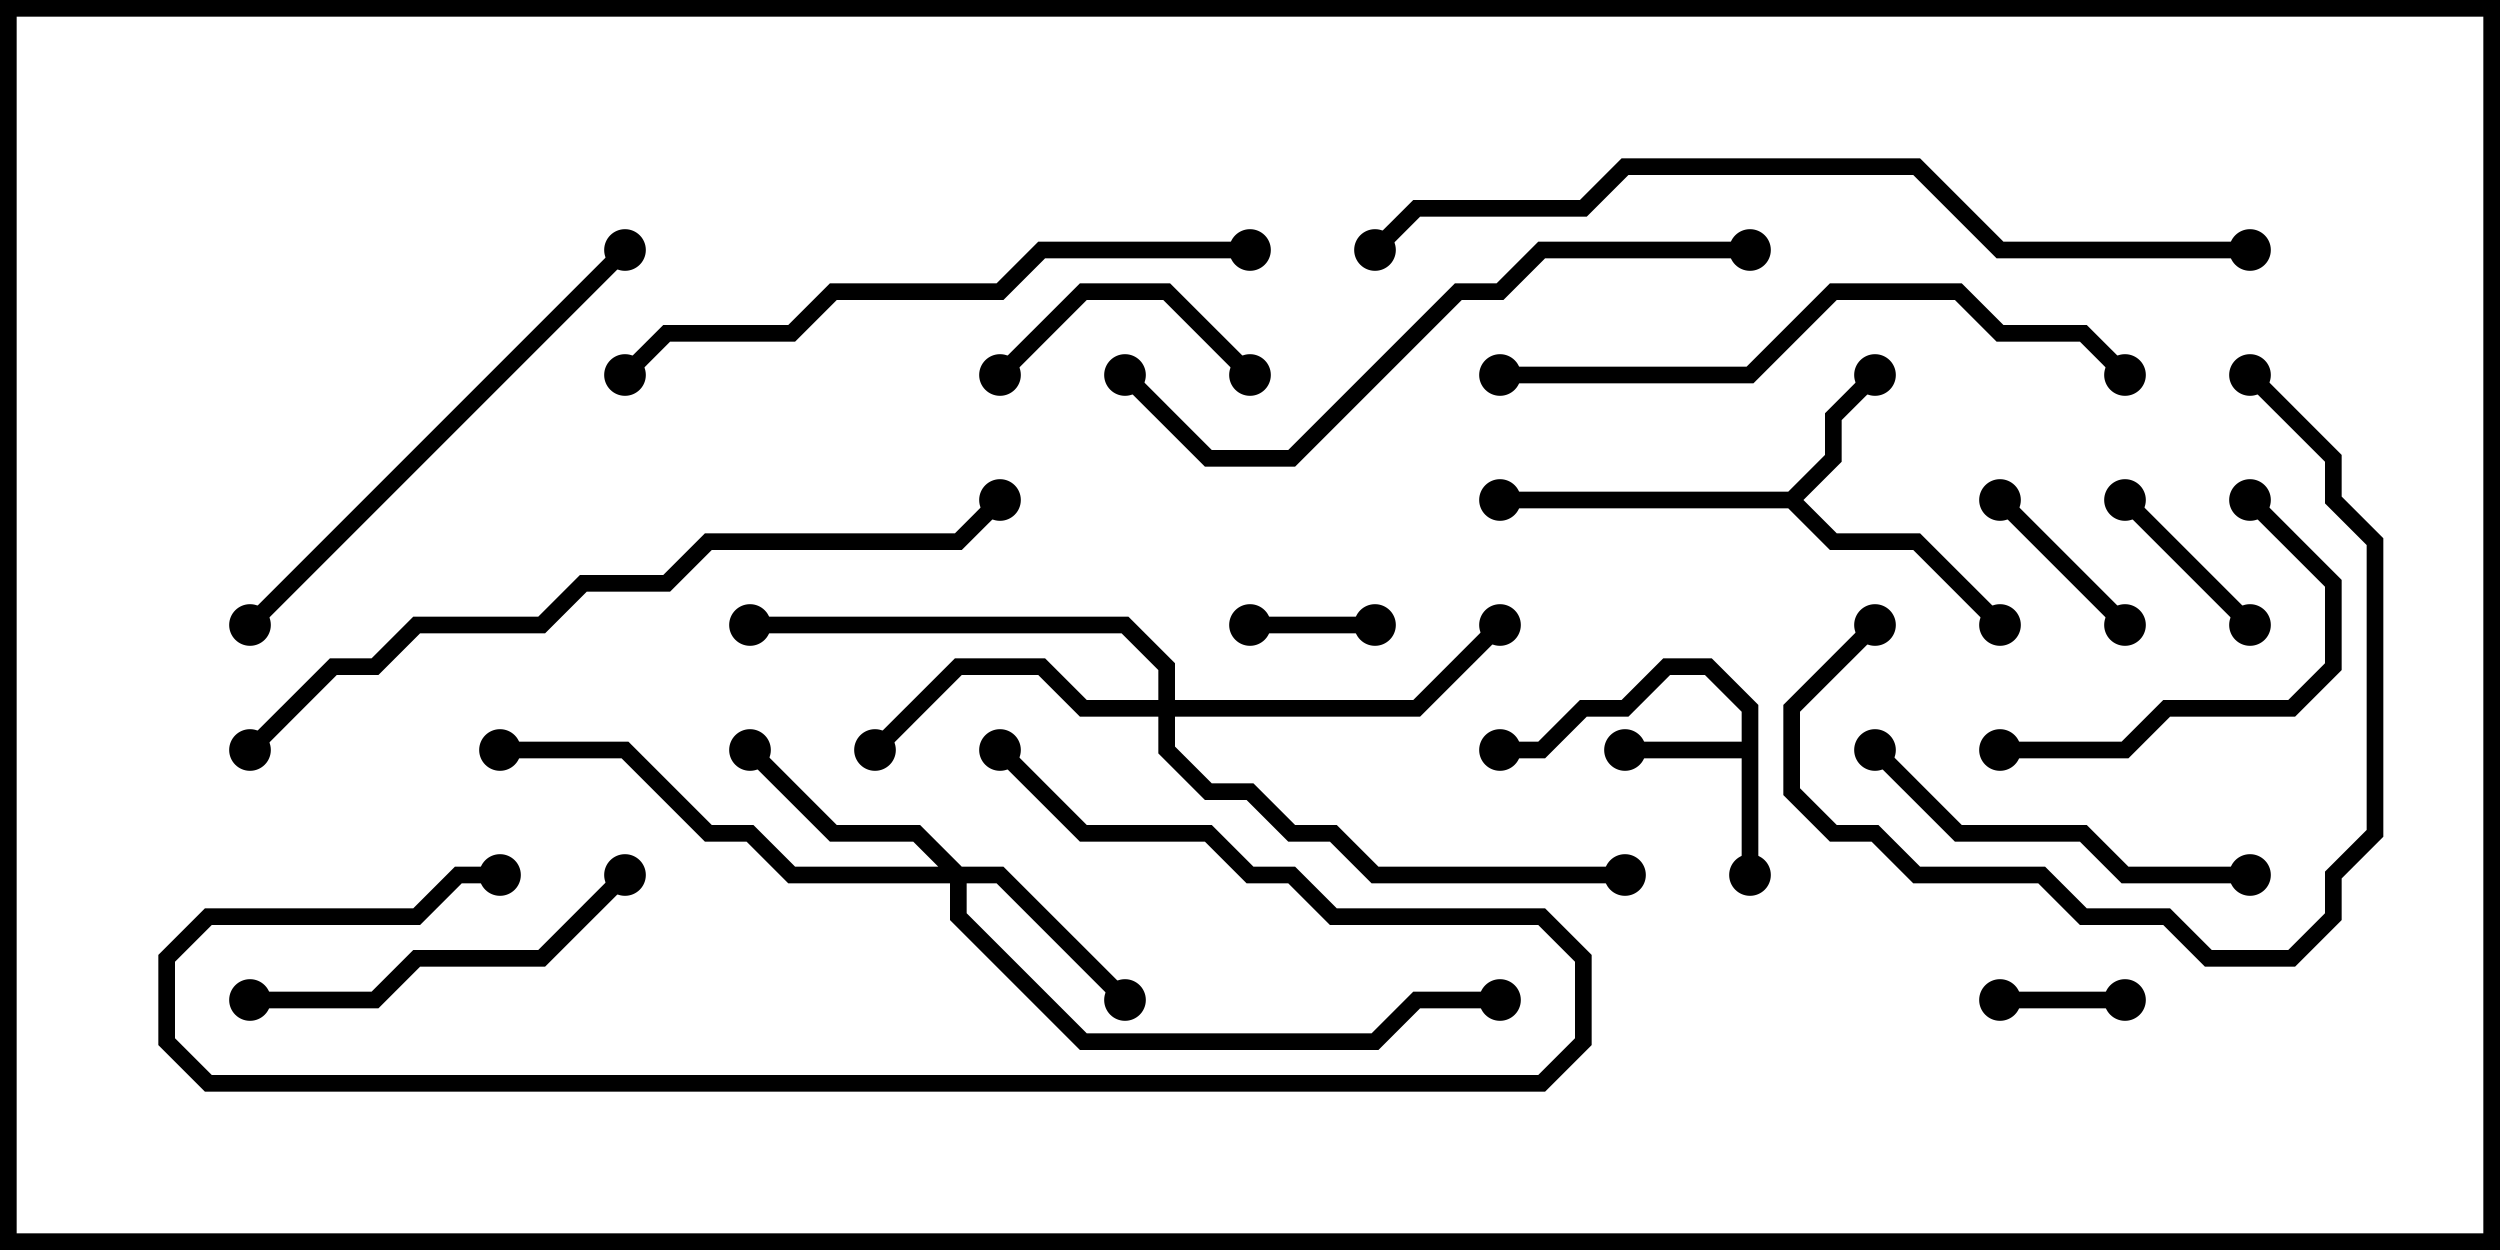 <svg version="1.1" width="30" height="15" xmlns="http://www.w3.org/2000/svg"><path d="M20.9,8.9L20.9,8.541L20.459,8.1L20.041,8.1L19.541,8.6L19.041,8.6L18.541,9.1L18,9.1L18,8.9L18.459,8.9L18.959,8.4L19.459,8.4L19.959,7.9L20.541,7.9L21.1,8.459L21.1,10.5L20.9,10.5L20.9,9.1L19.5,9.1L19.5,8.9z" stroke="none"/><path d="M21.459,5.9L21.9,5.459L21.9,4.959L22.429,4.429L22.571,4.571L22.1,5.041L22.1,5.541L21.641,6L22.041,6.4L23.041,6.4L24.071,7.429L23.929,7.571L22.959,6.6L21.959,6.6L21.459,6.1L18,6.1L18,5.9z" stroke="none"/><path d="M11.541,10.4L12.041,10.4L13.571,11.929L13.429,12.071L11.959,10.6L11.6,10.6L11.6,10.959L13.041,12.4L16.459,12.4L16.959,11.9L18,11.9L18,12.1L17.041,12.1L16.541,12.6L12.959,12.6L11.4,11.041L11.4,10.6L9.459,10.6L8.959,10.1L8.459,10.1L7.459,9.1L6,9.1L6,8.9L7.541,8.9L8.541,9.9L9.041,9.9L9.541,10.4L11.259,10.4L10.959,10.1L9.959,10.1L8.929,9.071L9.071,8.929L10.041,9.9L11.041,9.9z" stroke="none"/><path d="M13.9,8.4L13.9,8.041L13.459,7.6L9,7.6L9,7.4L13.541,7.4L14.1,7.959L14.1,8.4L16.959,8.4L17.929,7.429L18.071,7.571L17.041,8.6L14.1,8.6L14.1,8.959L14.541,9.4L15.041,9.4L15.541,9.9L16.041,9.9L16.541,10.4L19.5,10.4L19.5,10.6L16.459,10.6L15.959,10.1L15.459,10.1L14.959,9.6L14.459,9.6L13.9,9.041L13.9,8.6L12.959,8.6L12.459,8.1L11.541,8.1L10.571,9.071L10.429,8.929L11.459,7.9L12.541,7.9L13.041,8.4z" stroke="none"/><path d="M15,7.6L15,7.4L16.5,7.4L16.5,7.6z" stroke="none"/><path d="M25.5,11.9L25.5,12.1L24,12.1L24,11.9z" stroke="none"/><path d="M23.929,6.071L24.071,5.929L25.571,7.429L25.429,7.571z" stroke="none"/><path d="M25.429,6.071L25.571,5.929L27.071,7.429L26.929,7.571z" stroke="none"/><path d="M15.071,4.429L14.929,4.571L13.959,3.6L13.041,3.6L12.071,4.571L11.929,4.429L12.959,3.4L14.041,3.4z" stroke="none"/><path d="M26.929,6.071L27.071,5.929L28.1,6.959L28.1,8.041L27.541,8.6L26.041,8.6L25.541,9.1L24,9.1L24,8.9L25.459,8.9L25.959,8.4L27.459,8.4L27.9,7.959L27.9,7.041z" stroke="none"/><path d="M22.429,9.071L22.571,8.929L23.541,9.9L25.041,9.9L25.541,10.4L27,10.4L27,10.6L25.459,10.6L24.959,10.1L23.459,10.1z" stroke="none"/><path d="M7.429,10.429L7.571,10.571L6.541,11.6L5.041,11.6L4.541,12.1L3,12.1L3,11.9L4.459,11.9L4.959,11.4L6.459,11.4z" stroke="none"/><path d="M22.429,7.429L22.571,7.571L21.6,8.541L21.6,9.459L22.041,9.9L22.541,9.9L23.041,10.4L24.541,10.4L25.041,10.9L26.041,10.9L26.541,11.4L27.459,11.4L27.9,10.959L27.9,10.459L28.4,9.959L28.4,6.541L27.9,6.041L27.9,5.541L26.929,4.571L27.071,4.429L28.1,5.459L28.1,5.959L28.6,6.459L28.6,10.041L28.1,10.541L28.1,11.041L27.541,11.6L26.459,11.6L25.959,11.1L24.959,11.1L24.459,10.6L22.959,10.6L22.459,10.1L21.959,10.1L21.4,9.541L21.4,8.459z" stroke="none"/><path d="M11.929,9.071L12.071,8.929L13.041,9.9L14.541,9.9L15.041,10.4L15.541,10.4L16.041,10.9L18.541,10.9L19.1,11.459L19.1,12.541L18.541,13.1L2.459,13.1L1.9,12.541L1.9,11.459L2.459,10.9L4.959,10.9L5.459,10.4L6,10.4L6,10.6L5.541,10.6L5.041,11.1L2.541,11.1L2.1,11.541L2.1,12.459L2.541,12.9L18.459,12.9L18.9,12.459L18.9,11.541L18.459,11.1L15.959,11.1L15.459,10.6L14.959,10.6L14.459,10.1L12.959,10.1z" stroke="none"/><path d="M7.429,2.929L7.571,3.071L3.071,7.571L2.929,7.429z" stroke="none"/><path d="M18,4.6L18,4.4L20.959,4.4L21.959,3.4L23.541,3.4L24.041,3.9L25.041,3.9L25.571,4.429L25.429,4.571L24.959,4.1L23.959,4.1L23.459,3.6L22.041,3.6L21.041,4.6z" stroke="none"/><path d="M7.571,4.571L7.429,4.429L7.959,3.9L9.459,3.9L9.959,3.4L11.959,3.4L12.459,2.9L15,2.9L15,3.1L12.541,3.1L12.041,3.6L10.041,3.6L9.541,4.1L8.041,4.1z" stroke="none"/><path d="M21,2.9L21,3.1L18.541,3.1L18.041,3.6L17.541,3.6L15.541,5.6L14.459,5.6L13.429,4.571L13.571,4.429L14.541,5.4L15.459,5.4L17.459,3.4L17.959,3.4L18.459,2.9z" stroke="none"/><path d="M11.929,5.929L12.071,6.071L11.541,6.6L8.541,6.6L8.041,7.1L7.041,7.1L6.541,7.6L5.041,7.6L4.541,8.1L4.041,8.1L3.071,9.071L2.929,8.929L3.959,7.9L4.459,7.9L4.959,7.4L6.459,7.4L6.959,6.9L7.959,6.9L8.459,6.4L11.459,6.4z" stroke="none"/><path d="M27,2.9L27,3.1L23.959,3.1L22.959,2.1L19.541,2.1L19.041,2.6L17.041,2.6L16.571,3.071L16.429,2.929L16.959,2.4L18.959,2.4L19.459,1.9L23.041,1.9L24.041,2.9z" stroke="none"/><circle cx="19.5" cy="9" r="0.25" stroke-width="0" fill="#000" /><circle cx="21" cy="10.5" r="0.25" stroke-width="0" fill="#000" /><circle cx="18" cy="9" r="0.25" stroke-width="0" fill="#000" /><circle cx="22.5" cy="4.5" r="0.25" stroke-width="0" fill="#000" /><circle cx="24" cy="7.5" r="0.25" stroke-width="0" fill="#000" /><circle cx="18" cy="6" r="0.25" stroke-width="0" fill="#000" /><circle cx="13.5" cy="12" r="0.25" stroke-width="0" fill="#000" /><circle cx="9" cy="9" r="0.25" stroke-width="0" fill="#000" /><circle cx="6" cy="9" r="0.25" stroke-width="0" fill="#000" /><circle cx="18" cy="12" r="0.25" stroke-width="0" fill="#000" /><circle cx="10.5" cy="9" r="0.25" stroke-width="0" fill="#000" /><circle cx="18" cy="7.5" r="0.25" stroke-width="0" fill="#000" /><circle cx="9" cy="7.5" r="0.25" stroke-width="0" fill="#000" /><circle cx="19.5" cy="10.5" r="0.25" stroke-width="0" fill="#000" /><circle cx="15" cy="7.5" r="0.25" stroke-width="0" fill="#000" /><circle cx="16.5" cy="7.5" r="0.25" stroke-width="0" fill="#000" /><circle cx="25.5" cy="12" r="0.25" stroke-width="0" fill="#000" /><circle cx="24" cy="12" r="0.25" stroke-width="0" fill="#000" /><circle cx="24" cy="6" r="0.25" stroke-width="0" fill="#000" /><circle cx="25.5" cy="7.5" r="0.25" stroke-width="0" fill="#000" /><circle cx="25.5" cy="6" r="0.25" stroke-width="0" fill="#000" /><circle cx="27" cy="7.5" r="0.25" stroke-width="0" fill="#000" /><circle cx="15" cy="4.5" r="0.25" stroke-width="0" fill="#000" /><circle cx="12" cy="4.5" r="0.25" stroke-width="0" fill="#000" /><circle cx="27" cy="6" r="0.25" stroke-width="0" fill="#000" /><circle cx="24" cy="9" r="0.25" stroke-width="0" fill="#000" /><circle cx="22.5" cy="9" r="0.25" stroke-width="0" fill="#000" /><circle cx="27" cy="10.5" r="0.25" stroke-width="0" fill="#000" /><circle cx="7.5" cy="10.5" r="0.25" stroke-width="0" fill="#000" /><circle cx="3" cy="12" r="0.25" stroke-width="0" fill="#000" /><circle cx="22.5" cy="7.5" r="0.25" stroke-width="0" fill="#000" /><circle cx="27" cy="4.5" r="0.25" stroke-width="0" fill="#000" /><circle cx="12" cy="9" r="0.25" stroke-width="0" fill="#000" /><circle cx="6" cy="10.5" r="0.25" stroke-width="0" fill="#000" /><circle cx="7.5" cy="3" r="0.25" stroke-width="0" fill="#000" /><circle cx="3" cy="7.5" r="0.25" stroke-width="0" fill="#000" /><circle cx="18" cy="4.5" r="0.25" stroke-width="0" fill="#000" /><circle cx="25.5" cy="4.5" r="0.25" stroke-width="0" fill="#000" /><circle cx="7.5" cy="4.5" r="0.25" stroke-width="0" fill="#000" /><circle cx="15" cy="3" r="0.25" stroke-width="0" fill="#000" /><circle cx="21" cy="3" r="0.25" stroke-width="0" fill="#000" /><circle cx="13.5" cy="4.5" r="0.25" stroke-width="0" fill="#000" /><circle cx="12" cy="6" r="0.25" stroke-width="0" fill="#000" /><circle cx="3" cy="9" r="0.25" stroke-width="0" fill="#000" /><circle cx="27" cy="3" r="0.25" stroke-width="0" fill="#000" /><circle cx="16.5" cy="3" r="0.25" stroke-width="0" fill="#000" /><rect x="0" y="0" width="30" height="15" stroke-width="0.4" stroke="#000" fill="none" /></svg>